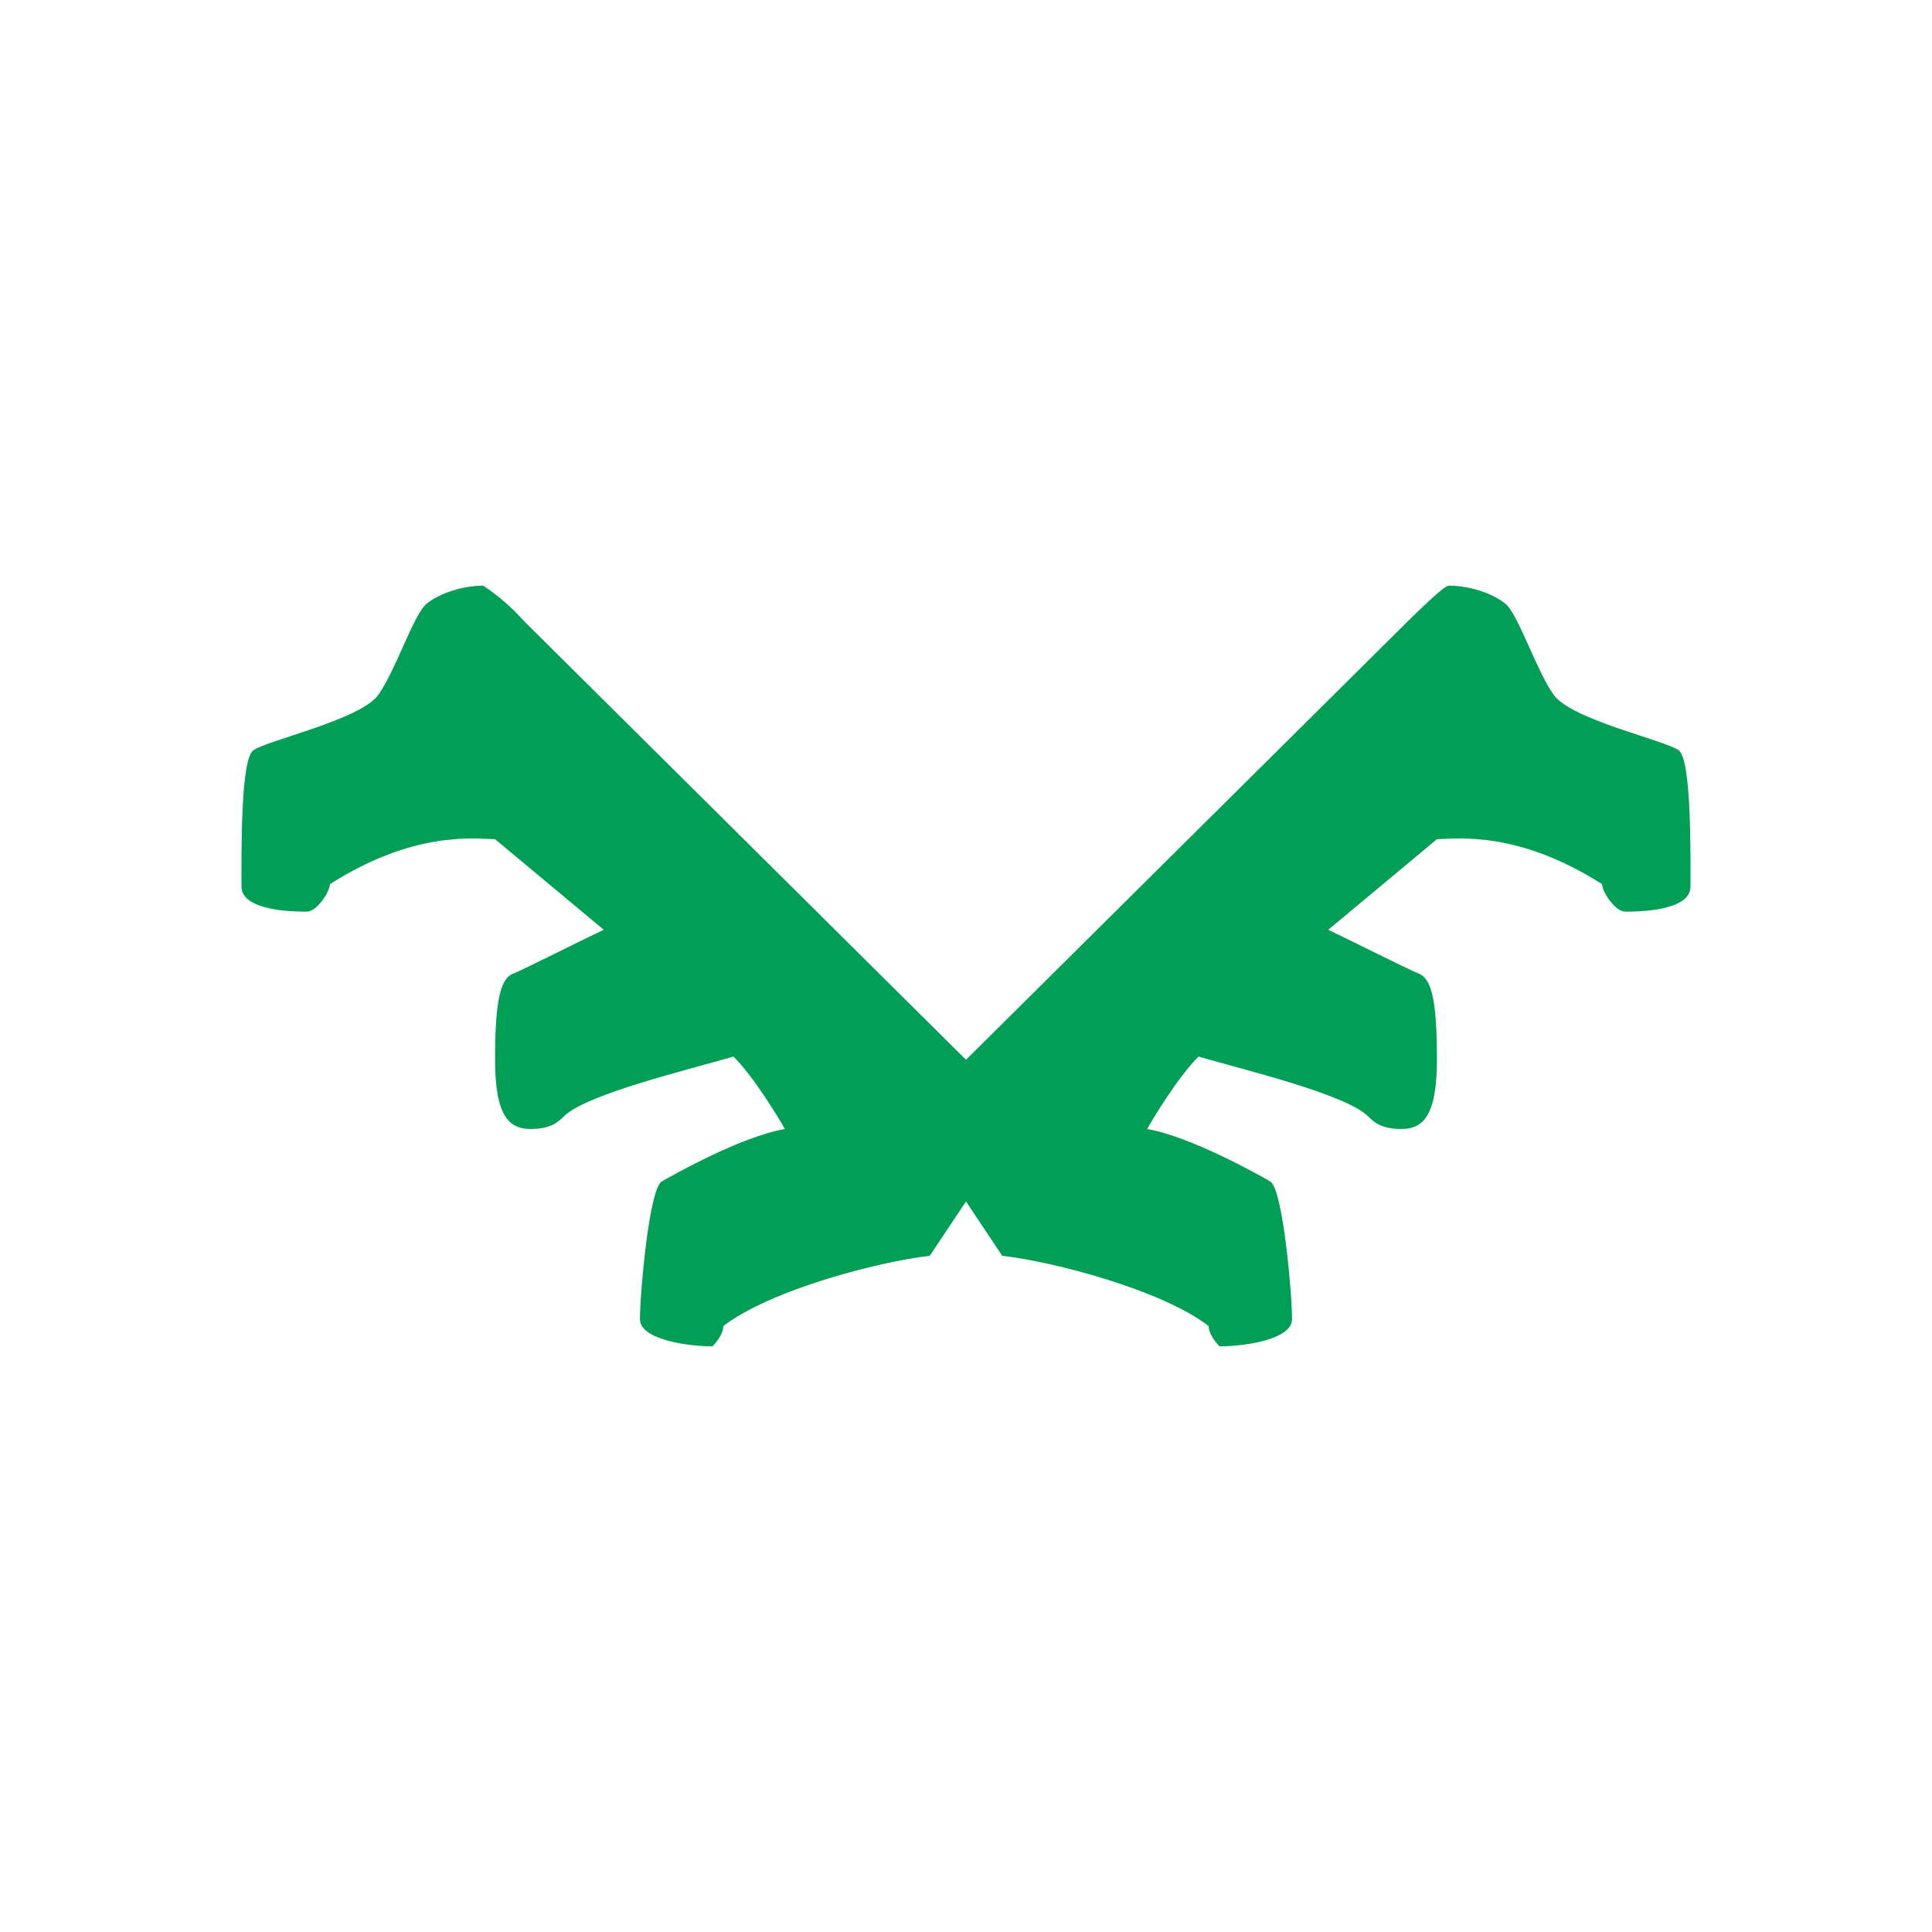 <svg width="24" height="24" viewBox="0 0 24 24" fill="none" xmlns="http://www.w3.org/2000/svg">
<path d="M12 14.925V13.165L6.51 7.716C6.361 7.548 6.19 7.399 6.002 7.275C5.745 7.275 5.462 7.37 5.304 7.496C5.142 7.622 4.922 8.315 4.701 8.63C4.476 8.945 3.306 9.197 3.144 9.323C2.987 9.449 3 10.605 3 11.014C3 11.325 3.684 11.325 3.81 11.325C3.936 11.325 4.098 11.078 4.098 10.983C5.133 10.326 5.867 10.416 6.15 10.425L7.5 11.55C7.212 11.685 6.501 12.045 6.375 12.095C6.213 12.158 6.15 12.441 6.15 13.165C6.15 13.89 6.339 14.025 6.596 14.025C6.848 14.025 6.942 13.93 7.005 13.867C7.289 13.588 8.58 13.282 9.111 13.125C9.368 13.377 9.696 13.926 9.75 14.025C9.21 14.119 8.382 14.583 8.22 14.677C8.063 14.772 7.95 16.072 7.95 16.387C7.95 16.644 8.553 16.725 8.85 16.725C8.895 16.68 8.985 16.572 8.985 16.473C9.57 16.023 10.916 15.672 11.55 15.6L12 14.925ZM12 14.925V13.165L17.49 7.716C17.652 7.559 17.94 7.275 17.998 7.275C18.255 7.275 18.538 7.37 18.696 7.496C18.858 7.622 19.078 8.315 19.299 8.63C19.524 8.945 20.694 9.197 20.856 9.323C21.013 9.449 21 10.605 21 11.014C21 11.325 20.316 11.325 20.19 11.325C20.064 11.325 19.902 11.078 19.902 10.983C18.867 10.326 18.133 10.416 17.85 10.425L16.5 11.55C16.783 11.685 17.499 12.045 17.625 12.095C17.787 12.158 17.85 12.441 17.85 13.165C17.85 13.89 17.661 14.025 17.404 14.025C17.152 14.025 17.058 13.93 16.995 13.867C16.711 13.588 15.42 13.282 14.889 13.125C14.633 13.377 14.304 13.926 14.25 14.025C14.79 14.119 15.618 14.583 15.78 14.677C15.937 14.772 16.05 16.072 16.05 16.387C16.05 16.644 15.447 16.725 15.15 16.725C15.105 16.68 15.015 16.572 15.015 16.473C14.43 16.023 13.085 15.672 12.45 15.6L12 14.925Z" fill="#019F55"/>
</svg>
